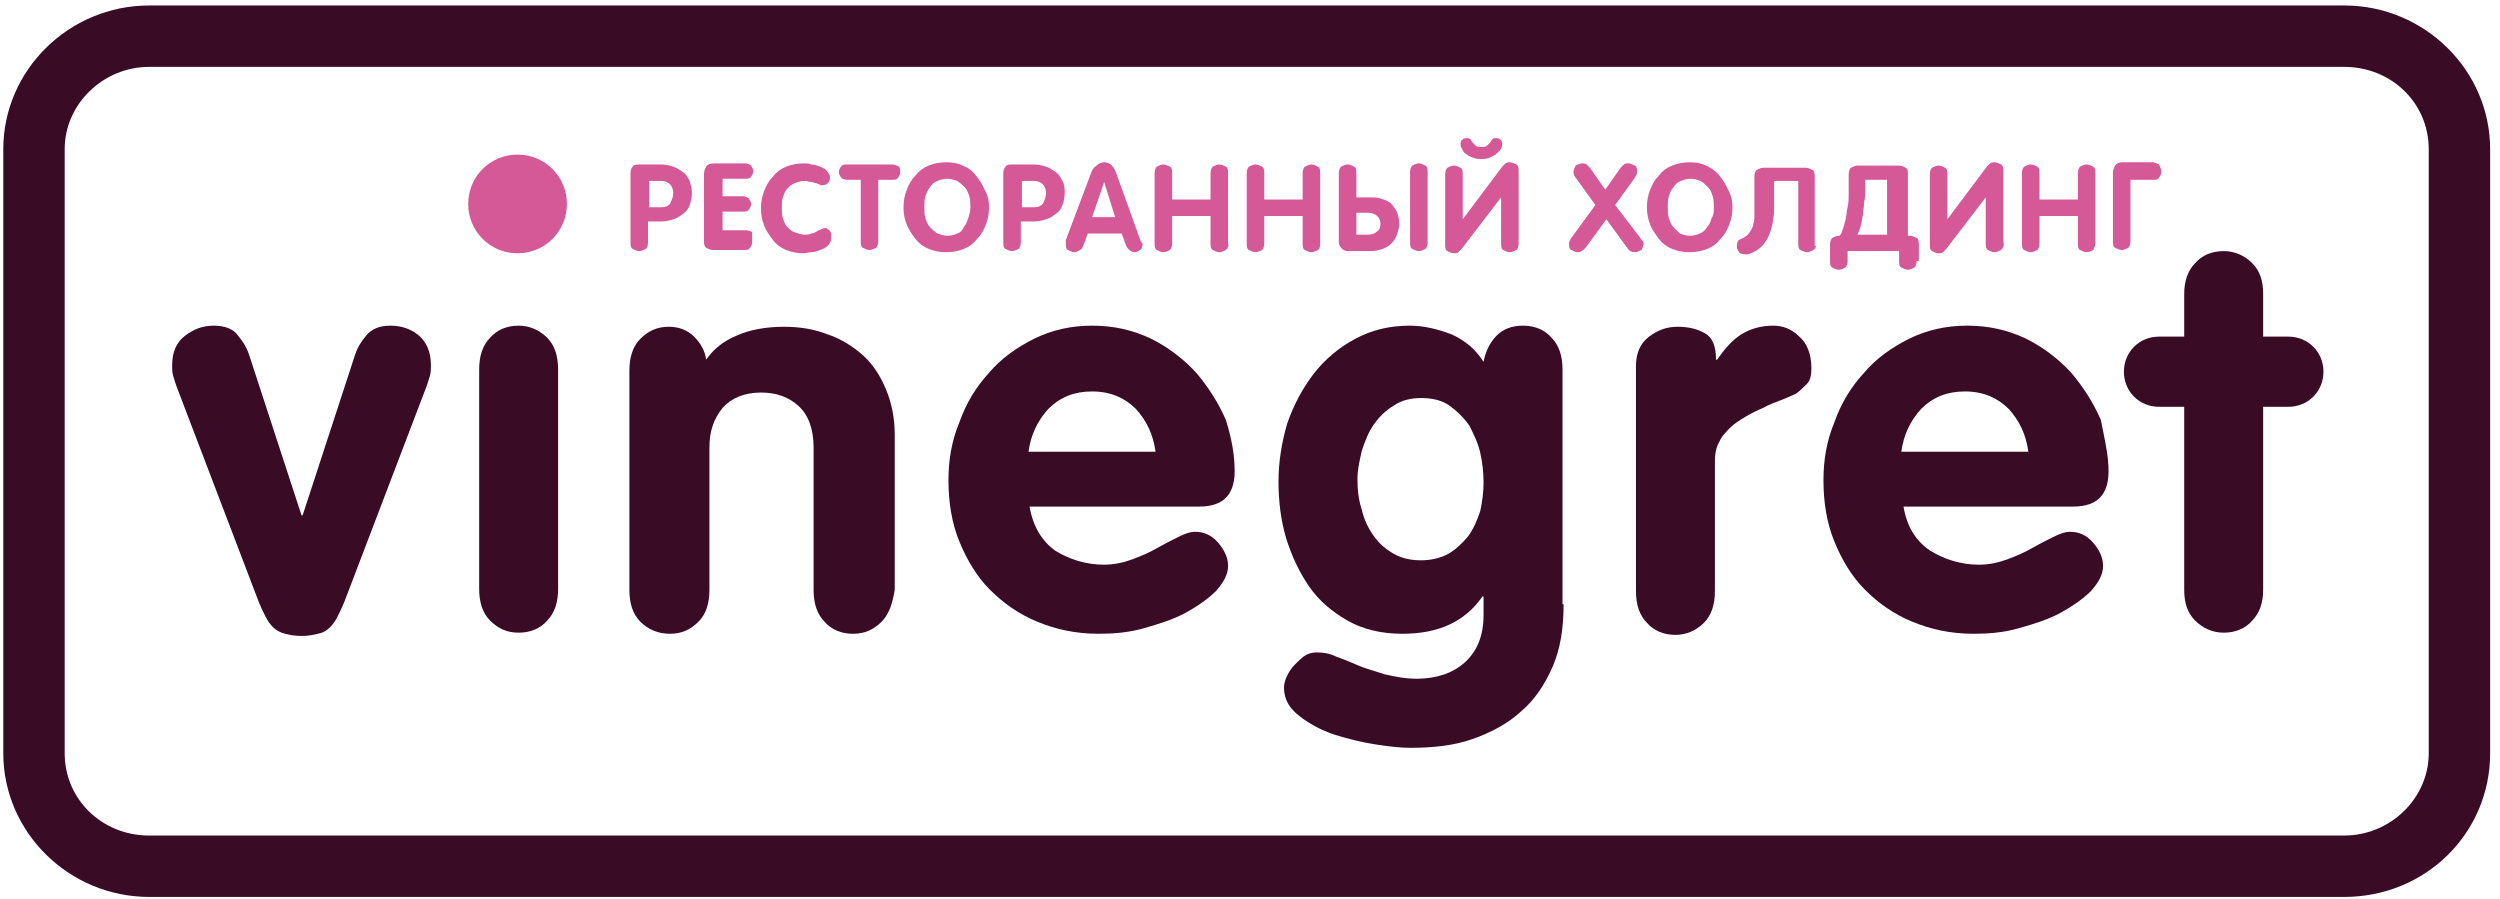 <svg width="228" height="82" viewBox="0 0 228 82" fill="none" xmlns="http://www.w3.org/2000/svg">
<path fill-rule="evenodd" clip-rule="evenodd" d="M13.6 81.8H213.8C221.2 81.8 227.1 76 227.1 68.7V13.6C227.1 6.4 221.1 0.5 213.8 0.5H13.6C6.3 0.5 0.3 6.4 0.3 13.6V68.7C0.3 75.9 6.3 81.8 13.6 81.8ZM5.9 13.6C5.9 9.5 9.4 6.1 13.6 6.1H213.8C218.1 6.1 221.5 9.4 221.5 13.6V68.7C221.5 72.8 218 76.2 213.8 76.2H13.6C9.3 76.2 5.9 72.9 5.9 68.7V13.6Z" fill="#3A0B25"/>
<path fill-rule="evenodd" clip-rule="evenodd" d="M111.8 45.4C112.3 44.9 112.6 44.1 112.6 43C112.6 41.4 112.3 39.9 111.8 38.3C111.1 36.7 110.2 35.3 109.1 34C108 32.8 106.6 31.7 105 30.9C103.3 30.1 101.6 29.7 99.6 29.7C97.7 29.7 95.9 30.1 94.3 30.9C92.7 31.7 91.3 32.7 90.2 34C89 35.3 88.1 36.8 87.5 38.5C86.8 40.2 86.5 41.9 86.5 43.8C86.5 45.8 86.8 47.7 87.5 49.4C88.2 51.1 89.1 52.6 90.3 53.8C91.5 55 92.9 56 94.6 56.7C96.3 57.4 98.1 57.8 100.2 57.8C101.5 57.8 102.9 57.7 104.3 57.3C105.7 56.9 107 56.5 108.1 55.9C109.2 55.3 110.2 54.6 110.9 53.9C111.6 53.1 112 52.4 112 51.6C112 50.9 111.7 50.2 111.1 49.5C110.5 48.8 109.8 48.5 109 48.5C108.5 48.5 108 48.7 107.4 49C106.8 49.3 106.2 49.6 105.5 50C104.8 50.4 104.1 50.7 103.3 51C102.5 51.3 101.6 51.5 100.7 51.5C99 51.5 97.5 51 96.2 50.2C95 49.3 94.2 48 93.9 46.2H109.4C110.5 46.2 111.3 45.9 111.8 45.4ZM105.387 41.2C105.391 41.233 105.396 41.267 105.4 41.3V41.2H105.387ZM105.387 41.2C105.175 39.646 104.579 38.377 103.6 37.3C102.6 36.3 101.3 35.7 99.6 35.7C98 35.7 96.7 36.2 95.6 37.3C94.6 38.4 94 39.7 93.8 41.2H105.387Z" fill="#3A0B25"/>
<path fill-rule="evenodd" clip-rule="evenodd" d="M141.6 60.8C142.3 59.2 142.6 57.3 142.6 55.1H142.5V33.7C142.5 32.5 142.2 31.5 141.5 30.8C140.9 30.1 140 29.7 138.9 29.7C137.9 29.7 137.1 30 136.5 30.6C135.9 31.2 135.5 32 135.3 33C134.6 31.9 133.7 31.1 132.4 30.5C131.1 30 129.8 29.7 128.6 29.7C126.7 29.7 125.1 30.1 123.6 30.9C122.1 31.7 120.8 32.8 119.8 34.1C118.8 35.4 118 36.9 117.4 38.6C116.9 40.3 116.6 42.1 116.6 43.9C116.6 45.7 116.8 47.4 117.3 49.1C117.8 50.7 118.5 52.2 119.4 53.5C120.3 54.8 121.5 55.8 122.9 56.6C124.3 57.4 126 57.8 127.9 57.8C131.2 57.8 133.6 56.7 135.2 54.4H135.3V56.1C135.3 58 134.7 59.4 133.6 60.4C132.5 61.4 131 61.9 129.2 61.9C128.1 61.9 127.2 61.7 126.3 61.5C125.988 61.396 125.688 61.304 125.4 61.216C124.857 61.05 124.357 60.896 123.9 60.7C123.2 60.4 122.5 60.1 121.9 59.9C121.3 59.6 120.7 59.5 120.1 59.5C119.7 59.5 119.3 59.6 119 59.8C118.7 60 118.4 60.3 118.1 60.6C117.8 60.9 117.6 61.2 117.4 61.6C117.2 62 117.1 62.4 117.1 62.7C117.1 63.8 117.6 64.6 118.5 65.3C119.4 66 120.5 66.6 121.7 67C123 67.4 124.2 67.7 125.5 67.9C126.8 68.1 127.8 68.2 128.6 68.2C130.7 68.2 132.6 68 134.3 67.4C136 66.8 137.5 66 138.7 64.9C140 63.8 140.9 62.4 141.6 60.8ZM135 41.3C135.2 42.2 135.3 43.1 135.3 44C135.3 44.8 135.2 45.7 135 46.6C134.7 47.5 134.4 48.2 133.9 48.9C133.4 49.5 132.8 50.1 132.1 50.5C131.4 50.9 130.5 51.1 129.6 51.1C128.6 51.1 127.8 50.9 127.1 50.5C126.4 50.1 125.8 49.6 125.3 48.9C124.8 48.2 124.4 47.4 124.2 46.5C123.9 45.6 123.8 44.7 123.8 43.7C123.8 42.883 123.965 42.148 124.145 41.345C124.163 41.264 124.182 41.183 124.2 41.1C124.5 40.2 124.8 39.4 125.3 38.7C125.8 38 126.4 37.4 127.1 37C127.8 36.5 128.7 36.3 129.6 36.3C130.6 36.3 131.5 36.5 132.2 37C132.9 37.5 133.5 38.1 134 38.8C134.4 39.6 134.8 40.4 135 41.3Z" fill="#3A0B25"/>
<path d="M165.2 33.6C165.2 34.2 165.1 34.7 164.8 35C164.5 35.3 164.2 35.6 163.8 35.9C163.4 36.1 162.9 36.3 162.4 36.5C161.9 36.7 161.3 36.9 160.8 37.2C160.3 37.4 159.7 37.7 159.2 38C158.7 38.3 158.2 38.6 157.8 39C157.4 39.4 157 39.8 156.8 40.3C156.5 40.8 156.4 41.4 156.4 42.1V53.9C156.4 55.1 156.1 56.1 155.4 56.8C154.7 57.5 153.8 57.9 152.8 57.9C151.7 57.9 150.8 57.5 150.2 56.8C149.5 56.1 149.2 55.1 149.2 53.9V33.4C149.2 32.2 149.6 31.3 150.4 30.7C151.2 30.1 152 29.8 153 29.8C154 29.8 154.8 30 155.5 30.4C156.2 30.8 156.5 31.6 156.5 32.8H156.6C157.3 31.8 158 31 158.8 30.5C159.6 30 160.6 29.7 161.7 29.7C162.6 29.7 163.4 30 164.1 30.7C164.8 31.3 165.2 32.3 165.2 33.6Z" fill="#3A0B25"/>
<path fill-rule="evenodd" clip-rule="evenodd" d="M191.5 45.4C192 44.9 192.3 44.1 192.3 43C192.3 41.757 192.058 40.573 191.81 39.356C191.739 39.008 191.667 38.657 191.6 38.3C190.9 36.7 190 35.3 188.9 34C187.8 32.8 186.4 31.7 184.8 30.9C183.1 30.1 181.4 29.7 179.4 29.7C177.5 29.7 175.7 30.1 174.1 30.9C172.5 31.7 171.1 32.7 170 34C168.8 35.3 167.9 36.8 167.3 38.5C166.6 40.2 166.3 41.9 166.3 43.8C166.3 45.8 166.6 47.7 167.3 49.4C168 51.1 168.9 52.6 170.1 53.8C171.3 55 172.7 56 174.4 56.7C176.1 57.4 177.9 57.8 180 57.8C181.3 57.8 182.7 57.7 184.1 57.3C185.5 56.9 186.8 56.5 187.9 55.9C189 55.3 190 54.6 190.7 53.9C191.4 53.1 191.8 52.4 191.8 51.6C191.8 50.9 191.5 50.2 190.9 49.5C190.3 48.8 189.6 48.5 188.8 48.5C188.3 48.5 187.8 48.7 187.2 49C186.6 49.3 186 49.6 185.3 50C184.6 50.4 183.9 50.7 183.1 51C182.3 51.3 181.4 51.5 180.5 51.5C178.8 51.5 177.3 51 176 50.2C174.7 49.3 173.9 48 173.6 46.2H189.1C190.2 46.2 191 45.9 191.5 45.4ZM184.987 41.2C184.991 41.233 184.996 41.267 185 41.3V41.2H184.987ZM184.987 41.2C184.775 39.646 184.179 38.377 183.2 37.3C182.2 36.3 180.9 35.7 179.2 35.7C177.6 35.7 176.3 36.2 175.2 37.3C174.2 38.4 173.6 39.7 173.4 41.2H184.987Z" fill="#3A0B25"/>
<path d="M39.3 33.3C39.3 33.6 39.3 34 39.2 34.3C39.1 34.6 39 35 38.8 35.5L31.4 54.9C31.2 55.4 31 55.8 30.8 56.2C30.6 56.6 30.4 56.9 30.1 57.2C29.8 57.5 29.5 57.7 29 57.8C28.6 57.9 28.1 58 27.5 58C26.9 58 26.4 57.9 26 57.8C25.6 57.7 25.2 57.5 24.9 57.2C24.6 56.9 24.4 56.6 24.2 56.2C24 55.8 23.8 55.4 23.6 54.9L16.2 35.5C16 35 15.9 34.6 15.8 34.3C15.7 34 15.7 33.7 15.7 33.3C15.7 32.1 16.1 31.2 16.9 30.6C17.7 30 18.5 29.7 19.5 29.7C20.5 29.7 21.3 30 21.7 30.6C22.2 31.2 22.5 31.7 22.7 32.3L27.5 47H27.6L32.4 32.3C32.6 31.7 32.9 31.2 33.4 30.6C33.9 30 34.6 29.7 35.6 29.7C36.6 29.7 37.5 30 38.2 30.6C38.9 31.2 39.3 32.1 39.3 33.3Z" fill="#3A0B25"/>
<path d="M47.3 29.7C46.2 29.7 45.3 30.1 44.7 30.8C44 31.5 43.7 32.5 43.7 33.7V53.7C43.7 54.9 44 55.9 44.7 56.6C45.4 57.3 46.2 57.7 47.3 57.7C48.4 57.7 49.3 57.3 49.9 56.6C50.6 55.9 50.9 54.9 50.9 53.7V33.7C50.9 32.5 50.6 31.5 49.9 30.8C49.2 30.1 48.3 29.7 47.3 29.7Z" fill="#3A0B25"/>
<path d="M80.4 56.7C79.7 57.4 78.9 57.8 77.8 57.8C76.7 57.8 75.8 57.4 75.2 56.7C74.5 56 74.2 55 74.2 53.8V40.8C74.2 39.1 73.7 37.8 72.8 37C71.9 36.2 70.8 35.8 69.4 35.8C67.9 35.8 66.7 36.3 65.9 37.2C65.1 38.2 64.7 39.3 64.7 40.8V53.8C64.7 55 64.4 56 63.7 56.7C63 57.4 62.2 57.8 61.1 57.8C60 57.8 59.1 57.4 58.4 56.7C57.7 56 57.4 55 57.4 53.8V33.8C57.4 32.6 57.7 31.6 58.4 30.9C59.1 30.2 59.9 29.8 61 29.8C61.9 29.8 62.7 30.1 63.3 30.7C63.9 31.3 64.3 32 64.4 32.8C65.1 31.8 66 31.1 67.2 30.6C68.3 30.1 69.8 29.8 71.5 29.8C72.9 29.8 74.2 30 75.5 30.5C76.7 30.9 77.8 31.6 78.7 32.4C79.6 33.2 80.3 34.3 80.8 35.5C81.3 36.7 81.6 38.1 81.6 39.6V53.8C81.4 55 81.1 56 80.4 56.7Z" fill="#3A0B25"/>
<path d="M51.7 18.6C51.7 21.1 49.7 23.1 47.2 23.1C44.7 23.1 42.7 21.1 42.7 18.6C42.7 16.1 44.7 14.1 47.2 14.1C49.7 14.1 51.7 16.1 51.7 18.6Z" fill="#D55897"/>
<path fill-rule="evenodd" clip-rule="evenodd" d="M62.9 18.7C63 18.4 63.1 18 63.1 17.6C63.1 17.269 63.031 17.006 62.951 16.698C62.934 16.634 62.917 16.569 62.9 16.5C62.844 16.416 62.796 16.332 62.749 16.25C62.628 16.04 62.516 15.844 62.3 15.7C62 15.5 61.7 15.3 61.4 15.2C61.1 15.1 60.7 15 60.3 15H58.3C58.1 15 57.8 15 57.7 15.2C57.6 15.3 57.5 15.5 57.5 15.8V22.1C57.5 22.3 57.5 22.6 57.7 22.7C57.9 22.8 58.1 22.9 58.3 22.9C58.5 22.9 58.7 22.8 58.9 22.7C59 22.6 59.1 22.4 59.1 22.1V20.2H60.3C60.7 20.2 61.1 20.1 61.4 20C61.709 19.923 61.898 19.786 62.107 19.636C62.168 19.591 62.232 19.546 62.3 19.5C62.6 19.3 62.8 19 62.9 18.7ZM61.1 16.8C61.3 17 61.4 17.3 61.4 17.6C61.4 17.9 61.3 18.2 61.1 18.6C60.9 18.8 60.7 18.9 60.3 18.9H59.2V16.5H60.3C60.6 16.5 60.9 16.6 61.1 16.8Z" fill="#D55897"/>
<path d="M68.6 22.1C68.6 22.3 68.5 22.5 68.4 22.6C68.3 22.8 68.1 22.8 67.8 22.8H65C64.8 22.8 64.6 22.7 64.4 22.6C64.2 22.4 64.2 22.2 64.2 22V15.9C64.2 15.6 64.3 15.4 64.4 15.2C64.5 15 64.8 14.9 65.1 14.9H67.9C68.2 14.9 68.4 15 68.5 15.1C68.6 15.3 68.7 15.4 68.7 15.6C68.7 15.8 68.6 16 68.5 16.1C68.4 16.3 68.2 16.3 67.9 16.3H65.9V17.9H67.7C68 17.9 68.2 18 68.3 18.1C68.4 18.3 68.5 18.4 68.5 18.6C68.5 18.8 68.4 19 68.3 19.1C68.2 19.3 68 19.3 67.7 19.3H65.9V21H68C68.3 21 68.5 21.1 68.6 21.2C68.6 21.7 68.6 21.9 68.6 22.1Z" fill="#D55897"/>
<path d="M75.8 21.7C75.8 22 75.7 22.2 75.5 22.4C75.3 22.6 75.1 22.7 74.8 22.8C74.5 22.9 74.3 23 74 23C73.7 23 73.5 23.1 73.3 23.1C72.7 23.1 72.2 23 71.7 22.8C71.2 22.6 70.8 22.3 70.5 21.9C70.2 21.5 69.9 21.1 69.7 20.6C69.5 20.1 69.4 19.6 69.4 19C69.4 18.4 69.5 17.9 69.7 17.4C69.9 16.9 70.1 16.5 70.5 16.1C70.8 15.7 71.2 15.4 71.7 15.2C72.2 15 72.7 14.9 73.3 14.9C73.5 14.9 73.7 14.9 74 15C74.3 15 74.5 15.1 74.8 15.2C75 15.3 75.3 15.4 75.4 15.6C75.6 15.8 75.7 16 75.7 16.2C75.7 16.4 75.6 16.6 75.5 16.7C75.4 16.8 75.2 16.9 75 16.9C74.9 16.9 74.8 16.9 74.7 16.8C74.6 16.8 74.5 16.7 74.4 16.7C74.3 16.7 74.1 16.6 74 16.6C73.8 16.6 73.6 16.5 73.4 16.5C73.1 16.5 72.7 16.6 72.5 16.7C72.2 16.8 72 17 71.8 17.2C71.6 17.4 71.5 17.7 71.4 18C71.3 18.3 71.3 18.6 71.3 19C71.3 19.3 71.3 19.6 71.4 19.9C71.5 20.2 71.6 20.5 71.8 20.7C72 20.9 72.2 21.1 72.5 21.2C72.8 21.3 73.1 21.4 73.4 21.4C73.6 21.4 73.8 21.4 74 21.3C74.2 21.3 74.3 21.2 74.5 21.1C74.6 21 74.8 21 74.9 20.9C75 20.9 75.1 20.8 75.2 20.8C75.3 20.8 75.4 20.8 75.5 20.9C75.6 21 75.7 21 75.7 21.1C75.8 21.2 75.8 21.3 75.8 21.3C75.8 21.6 75.8 21.6 75.8 21.7Z" fill="#D55897"/>
<path d="M82.1 15.7C82.1 15.9 82 16.1 81.9 16.2C81.8 16.4 81.6 16.4 81.3 16.4H80.1V22C80.1 22.3 80 22.5 79.9 22.6C79.7 22.7 79.5 22.8 79.3 22.8C79.1 22.8 78.9 22.7 78.7 22.6C78.5 22.5 78.5 22.2 78.5 22V16.4H77.3C77 16.4 76.8 16.3 76.7 16.2C76.6 16 76.5 15.9 76.5 15.7C76.5 15.5 76.6 15.3 76.7 15.2C76.8 15 77 15 77.3 15H81.4C81.6 15 81.8 15.1 82 15.2C82.1 15.4 82.1 15.5 82.1 15.7Z" fill="#D55897"/>
<path fill-rule="evenodd" clip-rule="evenodd" d="M89.9 20.5C90.1 20 90.2 19.5 90.2 18.9C90.2 18.4 90.1 17.8 89.8 17.3C89.6 16.8 89.3 16.4 89 16C88.7 15.6 88.3 15.3 87.8 15.1C87.4 14.9 86.9 14.8 86.3 14.8C85.7 14.8 85.2 14.9 84.7 15.1C84.2 15.3 83.8 15.6 83.5 16C83.1 16.4 82.9 16.8 82.7 17.3C82.5 17.8 82.4 18.3 82.4 18.9C82.4 19.5 82.5 20 82.7 20.5C82.9 21 83.2 21.4 83.5 21.8C83.8 22.2 84.2 22.5 84.7 22.7C85.2 22.9 85.7 23 86.3 23C86.9 23 87.4 22.9 87.9 22.7C88.4 22.5 88.8 22.2 89.1 21.8C89.5 21.4 89.7 21 89.9 20.5ZM88.4 17.9C88.5 18.2 88.5 18.6 88.5 18.9C88.5 19.3 88.4 19.6 88.3 19.9C88.2 20.2 88.1 20.5 87.9 20.7C87.8 21 87.6 21.2 87.3 21.3C87.1 21.4 86.8 21.5 86.4 21.5C86.1 21.5 85.8 21.4 85.5 21.3C85.2 21.1 85 20.9 84.8 20.7C84.6 20.5 84.5 20.2 84.4 19.9C84.3 19.6 84.3 19.2 84.3 18.9C84.3 18.5 84.3 18.2 84.4 17.9C84.5 17.6 84.6 17.3 84.8 17.1C85 16.8 85.2 16.6 85.5 16.5C85.7 16.4 86.1 16.3 86.4 16.3C86.7 16.3 87 16.4 87.3 16.5C87.6 16.7 87.8 16.9 88 17.1C88.2 17.3 88.3 17.6 88.4 17.9Z" fill="#D55897"/>
<path fill-rule="evenodd" clip-rule="evenodd" d="M96.9 18.7C97 18.4 97.1 18 97.1 17.6C97.1 17.2 97.1 16.9 96.9 16.5C96.844 16.416 96.796 16.332 96.749 16.25C96.628 16.04 96.516 15.844 96.3 15.7C96 15.5 95.7 15.3 95.4 15.2C95.1 15.1 94.7 15 94.3 15H92.3C92.1 15 91.8 15 91.7 15.2C91.6 15.3 91.5 15.5 91.5 15.8V22.1C91.5 22.3 91.5 22.6 91.7 22.7C91.9 22.8 92.1 22.9 92.3 22.9C92.5 22.9 92.7 22.8 92.9 22.7C93 22.6 93.1 22.4 93.1 22.1V20.2H94.3C94.7 20.2 95.1 20.1 95.4 20C95.709 19.923 95.898 19.786 96.107 19.636C96.168 19.591 96.232 19.546 96.3 19.5C96.6 19.3 96.8 19 96.9 18.7ZM95.1 16.8C95.3 17 95.4 17.3 95.4 17.6C95.4 17.9 95.3 18.2 95.1 18.6C94.9 18.8 94.7 18.9 94.3 18.9H93.2V16.5H94.3C94.6 16.5 94.9 16.6 95.1 16.8Z" fill="#D55897"/>
<path fill-rule="evenodd" clip-rule="evenodd" d="M104 22.8C104.1 22.7 104.2 22.5 104.2 22.3C104.2 22.257 104.2 22.233 104.192 22.211C104.182 22.182 104.158 22.157 104.1 22.1C104.1 22.1 104 22 104 21.9L101.8 15.8C101.7 15.5 101.6 15.3 101.4 15.1C101.2 14.9 101 14.8 100.7 14.8C100.5 14.8 100.2 14.9 100 15.1C99.7 15.3 99.6 15.5 99.5 15.8L97.2 21.9V22V22.2C97.2 22.5 97.2 22.7 97.4 22.8C97.6 22.9 97.8 23 98 23C98.146 23 98.239 22.946 98.357 22.878C98.4 22.853 98.446 22.827 98.5 22.8C98.656 22.722 98.69 22.644 98.746 22.518C98.761 22.483 98.778 22.444 98.8 22.4L99.2 21.3H102.3L102.7 22.4C102.8 22.6 102.9 22.7 103 22.8C103.1 22.9 103.3 23 103.5 23C103.646 23 103.739 22.946 103.857 22.878C103.9 22.853 103.946 22.827 104 22.8ZM99.6 19.8L100.7 16.6L101.7 19.8H99.6Z" fill="#D55897"/>
<path d="M111.8 22.8C111.6 22.9 111.4 23 111.2 23C111 23 110.8 22.9 110.6 22.8C110.4 22.7 110.4 22.4 110.4 22.2V19.7H106.9V22.2C106.9 22.5 106.8 22.7 106.7 22.8C106.5 22.9 106.3 23 106.1 23C105.9 23 105.7 22.9 105.5 22.8C105.3 22.7 105.3 22.4 105.3 22.2V15.8C105.3 15.5 105.4 15.3 105.5 15.2C105.7 15.1 105.9 15 106.1 15C106.3 15 106.5 15.1 106.7 15.2C106.9 15.3 106.9 15.6 106.9 15.8V18.2H110.4V15.8C110.4 15.5 110.5 15.3 110.6 15.2C110.8 15.1 111 15 111.2 15C111.4 15 111.6 15.1 111.8 15.2C112 15.3 112 15.6 112 15.8V22.2C112.1 22.4 112 22.6 111.8 22.8Z" fill="#D55897"/>
<path d="M120.2 22.8C120 22.9 119.8 23 119.6 23C119.4 23 119.2 22.9 119 22.8C118.8 22.7 118.8 22.4 118.8 22.2V19.7H115.3V22.2C115.3 22.5 115.2 22.7 115.1 22.8C114.9 22.9 114.7 23 114.5 23C114.3 23 114.1 22.9 113.9 22.8C113.7 22.7 113.7 22.4 113.7 22.2V15.8C113.7 15.5 113.8 15.3 113.9 15.2C114.1 15.1 114.3 15 114.5 15C114.7 15 114.9 15.1 115.1 15.2C115.3 15.3 115.3 15.6 115.3 15.8V18.2H118.8V15.8C118.8 15.5 118.9 15.3 119 15.2C119.2 15.1 119.4 15 119.6 15C119.8 15 120 15.1 120.2 15.2C120.4 15.3 120.4 15.6 120.4 15.8V22.2C120.4 22.4 120.4 22.6 120.2 22.8Z" fill="#D55897"/>
<path fill-rule="evenodd" clip-rule="evenodd" d="M130 22.7C130.1 22.6 130.2 22.4 130.2 22.1V15.7C130.2 15.5 130.2 15.2 130 15.1C129.8 15 129.6 14.9 129.4 14.9C129.2 14.9 129 15 128.8 15.1C128.7 15.2 128.6 15.4 128.6 15.7V22.1C128.6 22.3 128.6 22.6 128.8 22.7C129 22.8 129.2 22.9 129.4 22.9C129.6 22.9 129.8 22.8 130 22.7ZM127.6 20.4C127.6 20.8 127.5 21.1 127.4 21.4C127.3 21.7 127.1 22 126.9 22.2C126.7 22.4 126.4 22.6 126.1 22.7C125.8 22.8 125.4 22.9 125.1 22.9H123C122.7 22.9 122.5 22.8 122.4 22.7C122.2 22.5 122.1 22.3 122.1 22.1V15.8C122.1 15.5 122.2 15.3 122.3 15.2C122.5 15.1 122.7 15 122.9 15C123.1 15 123.3 15.1 123.5 15.2C123.7 15.3 123.7 15.6 123.7 15.8V18H124.8C125.2 18 125.6 18 125.9 18.1C126.2 18.2 126.5 18.3 126.8 18.5C127 18.7 127.2 19 127.4 19.3C127.5 19.6 127.6 20 127.6 20.4ZM125.9 20.4C125.9 20.1 125.8 19.9 125.6 19.7C125.4 19.5 125.1 19.4 124.7 19.4H123.7V21.4H124.8C125.1 21.4 125.4 21.3 125.6 21.1C125.8 21 125.9 20.7 125.9 20.4Z" fill="#D55897"/>
<path fill-rule="evenodd" clip-rule="evenodd" d="M134.4 14.4C134.6 14.5 134.9 14.5 135.1 14.5C135.3 14.5 135.6 14.5 135.8 14.4L136.4 14.1L136.8 13.7C136.9 13.6 137 13.4 137 13.2C137 13 137 12.9 136.9 12.8C136.8 12.7 136.7 12.6 136.5 12.6C136.3 12.6 136.2 12.6 136.1 12.7C136.05 12.75 136.025 12.8 136 12.85C135.975 12.9 135.95 12.95 135.9 13L135.6 13.3C135.5 13.4 135.3 13.4 135.1 13.4C134.9 13.4 134.7 13.4 134.6 13.3L134.3 13C134.25 12.95 134.225 12.9 134.2 12.85C134.175 12.8 134.15 12.75 134.1 12.7C134 12.6 133.9 12.6 133.7 12.6C133.5 12.6 133.4 12.7 133.3 12.8C133.2 12.9 133.2 13.1 133.2 13.2C133.2 13.347 133.254 13.439 133.322 13.557C133.346 13.6 133.373 13.646 133.4 13.7C133.5 13.9 133.6 14 133.8 14.1C133.933 14.233 134.067 14.278 134.2 14.322C134.267 14.345 134.333 14.367 134.4 14.4ZM137.7 23C137.9 23 138.1 22.9 138.3 22.8C138.5 22.6 138.5 22.4 138.5 22V15.6C138.5 15.4 138.5 15.1 138.3 15C138.1 14.9 137.9 14.8 137.7 14.8C137.6 14.8 137.4 14.8 137.3 14.9L137 15.2L133.4 20V15.9C133.4 15.7 133.4 15.4 133.2 15.3L133.2 15.3C133 15.2 132.8 15.1 132.6 15.1C132.4 15.1 132.2 15.2 132 15.3C131.9 15.4 131.8 15.6 131.8 15.9V22.3C131.8 22.5 131.8 22.8 132 22.9C132.2 23 132.4 23.1 132.6 23.1C132.7 23.1 132.9 23.1 133 23L133.3 22.7L136.9 18V22.2C136.9 22.4 136.9 22.7 137.1 22.8C137.3 22.9 137.5 23 137.7 23Z" fill="#D55897"/>
<path d="M149.9 22.2C149.9 22.4 149.8 22.6 149.7 22.8C149.5 22.9 149.3 23 149.1 23C148.8 23 148.6 22.9 148.4 22.6L146.5 20L144.6 22.6C144.4 22.8 144.2 23 143.9 23C143.7 23 143.5 22.9 143.3 22.8C143.1 22.7 143.1 22.5 143.1 22.2C143.1 22.1 143.1 22 143.2 21.9C143.2 21.8 143.3 21.7 143.3 21.7L145.5 18.7L143.7 16.2C143.6 16.1 143.5 15.9 143.5 15.7C143.5 15.5 143.6 15.3 143.7 15.1C143.9 15 144.1 14.9 144.3 14.9C144.4 14.9 144.6 14.9 144.7 15C144.8 15.1 144.9 15.2 145 15.3L146.4 17.3L147.8 15.3C147.9 15.2 148 15.1 148.1 15C148.2 14.9 148.4 14.9 148.5 14.9C148.7 14.9 148.9 15 149.1 15.1C149.3 15.2 149.3 15.4 149.3 15.7C149.3 15.9 149.2 16 149.1 16.2L147.3 18.7L149.6 21.7C149.6 21.8 149.7 21.8 149.7 21.9C149.9 22 149.9 22.1 149.9 22.2Z" fill="#D55897"/>
<path fill-rule="evenodd" clip-rule="evenodd" d="M157.7 20.5C157.9 20 158 19.5 158 18.9C158 18.4 157.9 17.8 157.6 17.3C157.4 16.8 157.1 16.4 156.8 16C156.5 15.6 156 15.3 155.6 15.1C155.2 14.9 154.7 14.8 154.1 14.8C153.5 14.8 153 14.9 152.5 15.1C152 15.3 151.6 15.6 151.3 16C150.9 16.4 150.7 16.8 150.5 17.3C150.3 17.8 150.2 18.3 150.2 18.9C150.2 19.5 150.3 20 150.5 20.5C150.7 21 151 21.4 151.3 21.8C151.6 22.2 152 22.5 152.5 22.7C153 22.9 153.5 23 154.1 23C154.7 23 155.2 22.9 155.7 22.7C156.2 22.5 156.6 22.2 156.9 21.8C157.3 21.4 157.5 21 157.7 20.5ZM156.2 17.9C156.3 18.2 156.3 18.6 156.3 18.9C156.3 19.3 156.3 19.6 156.1 19.9C156 20.2 155.9 20.5 155.7 20.7C155.5 21 155.3 21.2 155 21.3C154.8 21.4 154.5 21.5 154.1 21.5C153.8 21.5 153.5 21.4 153.2 21.3L152.6 20.7C152.4 20.5 152.3 20.2 152.2 19.9C152.1 19.6 152.1 19.2 152.1 18.9C152.1 18.5 152.1 18.2 152.2 17.9C152.3 17.6 152.4 17.3 152.6 17.1C152.8 16.8 153 16.6 153.3 16.5C153.5 16.4 153.9 16.3 154.2 16.3C154.5 16.3 154.8 16.4 155.1 16.5C155.4 16.7 155.6 16.9 155.8 17.1C156 17.3 156.1 17.6 156.2 17.9Z" fill="#D55897"/>
<path d="M165.4 22.8C165.2 22.9 165 23 164.8 23C164.6 23 164.4 22.9 164.2 22.8C164 22.7 164 22.4 164 22.2V16.5H161.8V19C161.8 19.3 161.8 19.6 161.7 20C161.7 20.3 161.6 20.6 161.5 21C161.4 21.3 161.3 21.6 161.1 21.9C160.9 22.2 160.8 22.4 160.5 22.6C160.3 22.8 160.1 22.9 159.9 23C159.7 23.1 159.5 23.2 159.2 23.2C158.9 23.2 158.7 23.1 158.6 23C158.5 22.8 158.4 22.7 158.4 22.5C158.4 22.3 158.4 22.2 158.5 22C158.6 21.8 158.8 21.8 159 21.7C159.1 21.6 159.2 21.6 159.4 21.4C159.5 21.3 159.6 21.1 159.7 21C159.8 20.8 159.9 20.6 159.9 20.4C160 20.2 160 19.9 160 19.6V16.1C160 15.8 160.1 15.6 160.2 15.5C160.4 15.4 160.6 15.3 160.8 15.3H164.7C164.9 15.3 165.1 15.4 165.3 15.5C165.5 15.6 165.5 15.9 165.5 16.1V22.4C165.7 22.4 165.6 22.6 165.4 22.8Z" fill="#D55897"/>
<path fill-rule="evenodd" clip-rule="evenodd" d="M174.6 24.4C174.7 24.3 174.8 24.1 174.8 23.8H175V22.3C175 22.1 175 21.8 174.8 21.7C174.6 21.6 174.4 21.5 174.2 21.5H174V15.9C174 15.7 174 15.4 173.8 15.3C173.6 15.2 173.4 15.1 173.2 15.1H169.4C169.2 15.1 169 15.2 168.8 15.3C168.7 15.4 168.6 15.6 168.6 15.9V17.7C168.6 18.1 168.6 18.5 168.5 18.9C168.45 19.1 168.425 19.3 168.4 19.5C168.375 19.7 168.35 19.9 168.3 20.1C168.2 20.5 168.1 20.8 168 21.1C167.9 21.4 167.8 21.5 167.7 21.5C167.5 21.5 167.3 21.6 167.1 21.7C167 21.8 166.9 22 166.9 22.3V23.8C166.9 24 166.9 24.3 167.1 24.4C167.3 24.5 167.5 24.6 167.7 24.6C167.9 24.6 168.1 24.5 168.3 24.4C168.4 24.3 168.5 24.1 168.5 23.8V22.9H173.2V23.8C173.2 24 173.2 24.3 173.4 24.4C173.6 24.5 173.8 24.6 174 24.6C174.2 24.6 174.4 24.5 174.6 24.4ZM170.1 16.4H172.1V21.4H169.4C169.5 21.2 169.6 20.9 169.7 20.6C169.754 20.438 169.779 20.275 169.806 20.097C169.829 19.946 169.854 19.784 169.9 19.6C169.9 19.4 169.925 19.225 169.95 19.05C169.975 18.875 170 18.7 170 18.5C170.1 18.1 170.1 17.7 170.1 17.4V16.4Z" fill="#D55897"/>
<path d="M182.5 22.8C182.3 22.9 182.1 23 181.9 23C181.7 23 181.5 22.9 181.3 22.8C181.1 22.7 181.1 22.4 181.1 22.2V18L177.5 22.7C177.4 22.8 177.3 22.9 177.2 23C177.1 23.1 176.9 23.1 176.8 23.1C176.6 23.1 176.4 23 176.2 22.9C176 22.8 176 22.5 176 22.3V15.9C176 15.6 176.1 15.4 176.2 15.3C176.4 15.2 176.6 15.1 176.8 15.1C177 15.1 177.2 15.2 177.4 15.3C177.6 15.4 177.6 15.7 177.6 15.9V20L181.2 15.2C181.3 15.1 181.4 15 181.5 14.9C181.6 14.8 181.8 14.8 181.9 14.8C182.1 14.8 182.3 14.9 182.5 15C182.7 15.1 182.7 15.4 182.7 15.6V22C182.8 22.4 182.7 22.6 182.5 22.8Z" fill="#D55897"/>
<path d="M190.9 22.8C190.7 22.9 190.5 23 190.3 23C190.1 23 189.9 22.9 189.7 22.8C189.5 22.7 189.5 22.4 189.5 22.2V19.7H186V22.2C186 22.5 185.9 22.7 185.8 22.8C185.6 22.9 185.4 23 185.2 23C185 23 184.8 22.9 184.6 22.8C184.4 22.7 184.4 22.4 184.4 22.2V15.8C184.4 15.5 184.5 15.3 184.6 15.2C184.8 15.1 185 15 185.2 15C185.4 15 185.6 15.1 185.8 15.2C186 15.3 186 15.6 186 15.8V18.2H189.5V15.8C189.5 15.5 189.6 15.3 189.7 15.2C189.9 15.1 190.1 15 190.3 15C190.5 15 190.7 15.1 190.9 15.2C191.1 15.3 191.1 15.6 191.1 15.8V22.2C191.1 22.4 191 22.6 190.9 22.8Z" fill="#D55897"/>
<path d="M197.1 15.7C197.1 15.9 197 16.1 196.9 16.2C196.8 16.4 196.6 16.4 196.3 16.4H194.3V22C194.3 22.3 194.2 22.5 194.1 22.6C193.9 22.7 193.7 22.8 193.5 22.8C193.3 22.8 193.1 22.7 192.9 22.6C192.7 22.5 192.7 22.2 192.7 22V15.7C192.7 15.5 192.8 15.3 192.9 15.1C193 14.9 193.3 14.8 193.5 14.8H196.3C196.5 14.8 196.7 14.9 196.9 15C197.1 15.4 197.1 15.5 197.1 15.7Z" fill="#D55897"/>
<path d="M208.7 30.7H206.4V26.8C206.4 25.6 206.1 24.7 205.4 24C204.7 23.3 203.8 22.9 202.8 22.9C201.7 22.9 200.8 23.3 200.2 24C199.5 24.7 199.2 25.7 199.2 26.8V30.7H196.9C195.1 30.7 193.7 32.1 193.7 33.9C193.7 35.7 195.1 37.1 196.9 37.1H199.2V53.8C199.2 55 199.5 55.9 200.2 56.6C200.9 57.3 201.8 57.7 202.8 57.7C203.9 57.7 204.8 57.3 205.4 56.6C206.1 55.9 206.4 54.9 206.4 53.8V37.1H208.7C210.5 37.1 211.9 35.7 211.9 33.9C211.9 32.1 210.5 30.7 208.7 30.7Z" fill="#3A0B25"/>
</svg>

